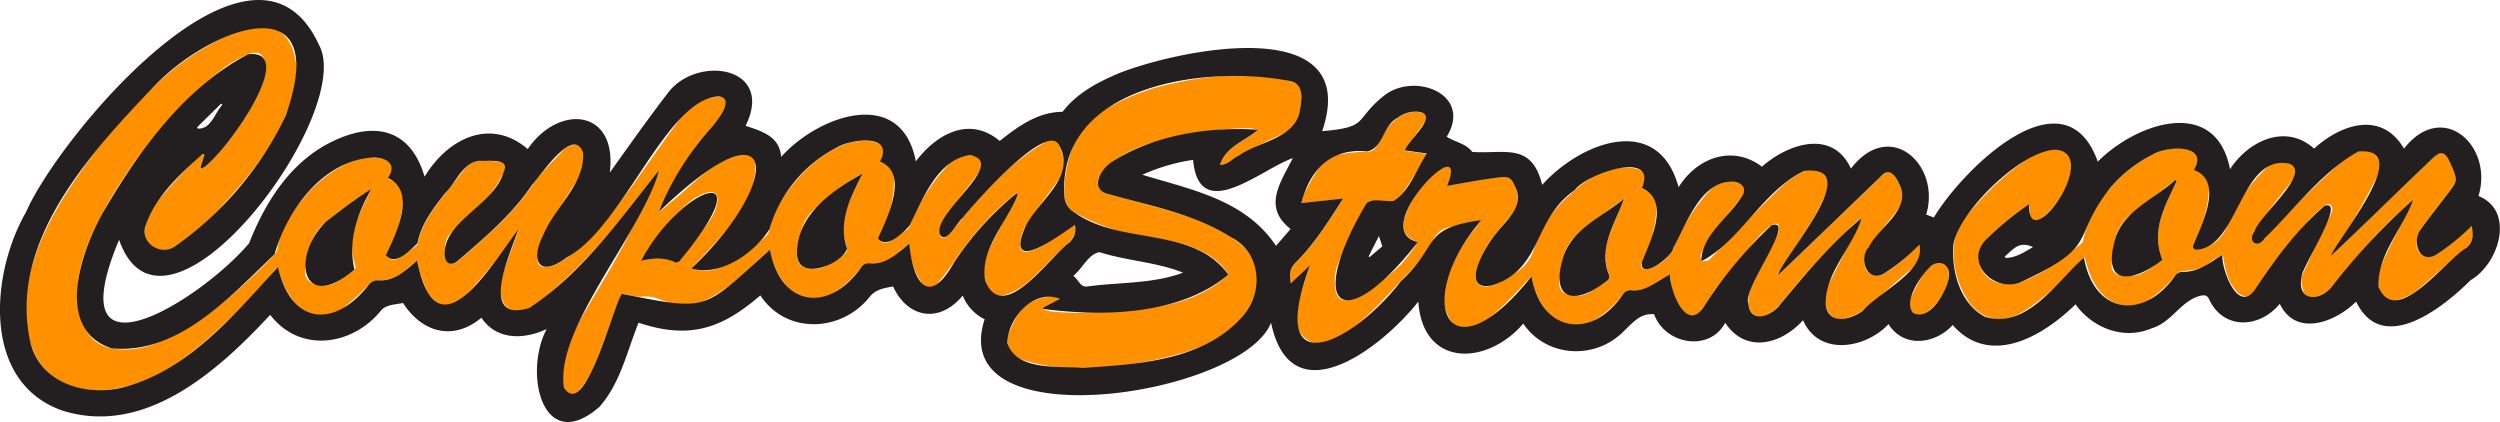 <svg xmlns="http://www.w3.org/2000/svg" viewBox="0 0 633.15 106.91"><defs><style>.cls-1{fill:#ff9000;}.cls-2{fill:#231f20;}</style></defs><g id="Layer_2" data-name="Layer 2"><g id="FOOTER"><path class="cls-1" d="M166.7,43.36c-2.81,3.58-5.66,7.12-8.42,10.75A143.11,143.11,0,0,1,140,73.59,37.79,37.79,0,0,1,134,78c-2.35,1.38-5.3.91-6.4-1.15a8,8,0,0,1-.84-4.89,67.62,67.62,0,0,1,2.73-8.68c.58-1.69,1.29-3.33,1.76-5.09-1.8,2.5-3.48,5.09-5.42,7.48-2.76,3.39-5.55,6.78-8.61,9.9-3.26,3.32-7.1,1.64-9-1.7A38.81,38.81,0,0,1,106,67.76a17.78,17.78,0,0,1-.39-1.76c-1,.83-1.87,1.54-2.72,2.28A10,10,0,0,1,95.71,71,2.78,2.78,0,0,0,93.5,72a70.76,70.76,0,0,1-6.7,6.15,8.93,8.93,0,0,1-12.44-1.92,21.73,21.73,0,0,1-4-8.64c-.34.34-.65.62-.92.94A154.45,154.45,0,0,1,51,87.23c-5.42,4.49-11.22,8.47-18.12,10.39-5.79,1.62-11.58,1.82-17.16-.86-4.12-2-6.56-5.5-7.94-9.7a30.74,30.74,0,0,1-.63-15.45c1.7-9.18,6-17.21,11.08-24.85A140.74,140.74,0,0,1,38.87,22,67,67,0,0,1,56.68,9.5a37.12,37.12,0,0,1,7.19-2.43c6.21-1.4,9.78,2,10.91,7.81,1,5.09-.45,9.79-2.46,14.37C68.66,37.59,63.11,44.64,57,51.32A58.69,58.69,0,0,1,44.34,62.38a5.17,5.17,0,0,1-6.47-.53c-1.44-1.41-1.39-3-1-4.73A17.77,17.77,0,0,1,41,49.68c2.76-3.32,5.77-6.44,8.72-9.61A8.42,8.42,0,0,1,51.32,39l.4.31-1,3.15.24.34a22.74,22.74,0,0,0,2.64-2.1,70.78,70.78,0,0,0,10.83-15c1.47-2.71,2.81-5.48,2.8-8.72,0-3-1.7-4.38-4.43-3.2A31.93,31.93,0,0,0,56.6,17.3,98,98,0,0,0,38.83,34.89,115.67,115.67,0,0,0,26.28,53.43c-3.08,5.8-5.91,11.72-6.54,18.39-.4,4.14-.13,8.23,2.09,11.91a9.32,9.32,0,0,0,6.48,4.5,19.93,19.93,0,0,0,10.35-1c5.87-2,10.92-5.34,15.79-9a138.42,138.42,0,0,0,15.1-13.84,2.32,2.32,0,0,0,.65-1.17c.85-5.37,3.78-9.66,7.19-13.66a32.76,32.76,0,0,1,8-6.8c2.94-1.77,6-3.07,9.51-2.83a7.61,7.61,0,0,1,1,.07c2.69.51,4.63,2,2.46,5.11,0,.07,0,.19.11.22,3.23,1.5,3.93,2.91,3.47,6.83a32.65,32.65,0,0,1-4.09,12.52,2.15,2.15,0,0,0,3.19.63c1.51-.89,2.9-2,4.32-3a1.21,1.21,0,0,0,.46-.66c.94-5,4-8.83,7-12.71,1.52-2,3.13-3.88,4.63-5.87a5.24,5.24,0,0,1,4.2-2.33,29,29,0,0,1,4.66.22c1.76.26,2.09,1,1.33,2.61a29.88,29.88,0,0,1-6.2,8.61c-2.37,2.38-4.95,4.55-7.32,6.93-1.53,1.52-1.51,3.62-1.4,5.58.11,2.19,1.65,2.81,3.36,1.33,6.81-5.88,13.68-11.66,18.83-19.23,2.21-3.25,5.19-6,7.89-8.9a4.86,4.86,0,0,1,2.15-1.14c1.56-.46,2.58.33,2.81,1.92a9.78,9.78,0,0,1-1.63,7.07c-2.94,4.47-5.76,9-8.41,13.66a14.59,14.59,0,0,0-1.58,5.36c-.3,2.47.92,3.3,3.64,2.59a14.72,14.72,0,0,0,3.84-2.13c5.91-3.75,9.94-9.33,14-14.78,4.68-6.24,9-12.75,13.61-19,2-2.7,4.08-5.43,7.56-6.41a15.65,15.65,0,0,1,3.25-.54c1.59-.07,2.3,1.34,1.4,3a22.57,22.57,0,0,1-3.26,4.95c-5.79,6-9.5,13.23-13.17,20.53a5.34,5.34,0,0,0-.21.87c1.85-1.55,3.47-2.87,5.06-4.24,3.7-3.19,7.12-6.77,11.59-8.92A21.43,21.43,0,0,1,188.82,39c1.64-.3,2.37.47,2.46,2.16.25,4.38-1.22,8.22-3.51,11.88-3.36,5.38-7.84,9.78-12.14,14.36l-.55.58a10.46,10.46,0,0,0,7.42-.26c4.58-1.83,8.33-4.9,11.83-8.28A3.42,3.42,0,0,0,194.9,58a26.86,26.86,0,0,1,4-8.76c3.51-4.9,7.57-9.17,13.09-11.84a15.51,15.51,0,0,1,7.87-1.73,6.12,6.12,0,0,1,1.36.2C224,36.7,224.4,38,222.88,41a3.66,3.66,0,0,0,.61.27c2.22.53,2.88,2,2.93,4.27a27.9,27.9,0,0,1-3.63,14c-.15.28-.28.57-.42.85a2.09,2.09,0,0,0,3.06.65A51.9,51.9,0,0,0,230,57.91a1.55,1.55,0,0,0,.37-.71,49,49,0,0,1,9.41-15.06,7.15,7.15,0,0,1,5.92-2.81c1.24.08,2.48.42,2.84,1.55a3.63,3.63,0,0,1-.61,2.77c-2.52,3.47-5.24,6.8-7.79,10.25a21.51,21.51,0,0,0-2,3.75,2.72,2.72,0,0,0-.11,1.6c.26,1.1,1,1.35,1.82.53q2.1-2.2,4-4.58a97.77,97.77,0,0,1,13.39-14,77.57,77.57,0,0,1,8.05-5.6c1.42-.9,2.23-.64,2.85.91a18.47,18.47,0,0,1,1.47,5.55c.07,1.11-.77,2.41-1.48,3.42-2.73,3.89-5.7,7.61-8.3,11.57A11.4,11.4,0,0,0,258.4,62c-.14,1.36.67,2,2.05,1.68a11.87,11.87,0,0,0,3.64-1.52c2.83-1.74,5.57-3.62,8.1-5.28a4.52,4.52,0,0,1-1.39,4.46c-3.51,3.18-6.7,6.73-10.21,9.92a17.31,17.31,0,0,1-5.28,3.18c-3,1.14-5.11-.27-5.83-3.38-.78-3.41.24-6.49,1.75-9.44,2.05-4,4.24-8,6.36-12a3,3,0,0,0,.15-.51l-.28-.28c-1.74,1.51-3.54,3-5.21,4.55a84.06,84.06,0,0,0-10.69,13c-1.26,1.82-2.6,3.59-4,5.27a2.47,2.47,0,0,1-4.28-.23A17.93,17.93,0,0,1,230.41,63c0-.36-.07-.72-.13-1.31-1,.82-1.9,1.49-2.72,2.25a9.87,9.87,0,0,1-7.42,2.8,2.14,2.14,0,0,0-2,.93c-2.54,3.16-5.38,6-9.22,7.57a9.1,9.1,0,0,1-9.07-2.12A18.69,18.69,0,0,1,195,63.24c-.74.65-1.41,1.22-2.06,1.8-2.72,2.43-5.32,5-8.18,7.24a40,40,0,0,1-6.57,4c-3.84,2-7.66.84-11.38-.56a8.73,8.73,0,0,0-4.13-.59c-1.57.16-3.21-.43-5.13-.74-.33.75-.86,1.85-1.29,3-1.57,4.18-3.07,8.39-4.67,12.57-1.27,3.32-2.62,6.62-5.23,9.17-1.53,1.48-2.89,1.1-3.43-.93-.93-3.56-.12-7,1-10.34,1.48-4.54,4-8.59,6.42-12.67,2.72-4.55,5.45-9.1,7.9-13.79,2.95-5.63,5.61-11.42,8.39-17.14a4.81,4.81,0,0,0,.26-.84ZM94,47.85c-.93.59-1.64,1-2.3,1.48-3,2.24-6.14,4.41-9.08,6.78-4,3.2-4.73,7.88-5.31,12.53-.24,1.85,1.15,3.14,3,3.52a6.78,6.78,0,0,0,4.93-.75,47.22,47.22,0,0,0,4.57-3.12,1.19,1.19,0,0,0,.17-1.05,16.4,16.4,0,0,1,.67-12C91.61,52.85,92.75,50.5,94,47.85Zm124.5-4a55.22,55.22,0,0,0-13,9.85c-2.89,3.08-3,7-3.61,10.81A2.91,2.91,0,0,0,204,67.73a6.7,6.7,0,0,0,5.37-.43,55.47,55.47,0,0,0,4.82-3.23,1.35,1.35,0,0,0,.32-1.11c-.23-1.27-.69-2.5-.82-3.77-.43-4.31,1.36-8.1,3.06-11.88C217.29,46.15,217.9,45,218.47,43.89ZM162.36,66.05c3.2-.74,6-.87,8.7.42a1.31,1.31,0,0,0,1.12-.43c2.71-3.59,5.47-7.16,8-10.88a10.73,10.73,0,0,0,1.51-4.23c.3-1.76-1-2.73-2.66-2.14a13.2,13.2,0,0,0-3.8,1.87C170,54.8,166.12,60.1,162.36,66.05Z"/><path class="cls-1" d="M486.08,62c.55,2.41.31,4.22-1.63,5.81-4.27,3.5-8.29,7.32-12.6,10.78a13.59,13.59,0,0,1-5,2.15c-2.28.59-4-1.17-4.45-3.33a7.79,7.79,0,0,1,.62-5.26q4-7.95,8.1-15.87a2.51,2.51,0,0,0,.37-1.12c-.72.58-1.47,1.12-2.14,1.74A190.48,190.48,0,0,0,450.91,77a11.32,11.32,0,0,1-3.19,2.61c-2.53,1.43-4.68.1-4.93-2.8a9.85,9.85,0,0,1,1.29-5.14c1.82-3.83,3.8-7.59,5.69-11.38a6.93,6.93,0,0,0,.76-1.91,2.21,2.21,0,0,0-.32-1.62c-.19-.22-1.13-.08-1.49.2a26.08,26.08,0,0,0-3.55,3.25c-3.42,4-6.79,8-10.06,12.16a62.93,62.93,0,0,0-3.92,5.86c-1.37,2.17-3.68,2.39-5.31,0a18.18,18.18,0,0,1-3-8.65,22.54,22.54,0,0,0-3.22,1.84,9.65,9.65,0,0,1-6.56,2.12,2.29,2.29,0,0,0-2.1,1,24.14,24.14,0,0,1-8.2,7.1,8.84,8.84,0,0,1-10-1.74,17.07,17.07,0,0,1-4.77-9.16c0-.21-.13-.42-.21-.71-2.71,2.8-5.24,5.68-8.06,8.25-2.16,2-4.31,4-7.34,4.76a4.79,4.79,0,0,1-5.3-2.28,11.83,11.83,0,0,1-.78-9.89,41.64,41.64,0,0,1,7-12.66c.53-.67,1-1.38,1.75-2.4a71.55,71.55,0,0,1-7.35,1.63c-2.56.29-3.93,1.53-5.06,3.82-1.92,3.87-5,6.89-8,10-4.31,4.63-8.52,9.37-13.76,13A13.54,13.54,0,0,1,334.72,87a5.73,5.73,0,0,1-6.18-5c-.63-4,.93-7.53,2-11.19.32-1.1.74-2.17,1.24-3.59l-4.87,4.61c-.25-2-.47-3.57,1.18-5.22,4.3-4.28,7.65-9.35,10.9-14.45l1.18-1.83-10.58,1.15a13.64,13.64,0,0,1,.8-2.68c1.19-2.23,2.42-4.46,3.81-6.57a7.46,7.46,0,0,1,5.45-3.2,44.39,44.39,0,0,1,6.59-.62c1.53,0,2.08-.71,2.68-1.83,1.32-2.48,2.7-5,5-6.67a7.36,7.36,0,0,1,5.33-1.52c2,.23,2.61,1,1.43,2.68-1.42,2.05-2.85,4.08-4.28,6.13-.2.29-.37.6-.6,1l5.53.78c-1,1.69-1.78,3.31-2.74,4.85-1.37,2.19-2.82,4.33-4.31,6.44a1.86,1.86,0,0,1-1.32.66c-1.88,0-3.77-.08-5.66-.06a1.54,1.54,0,0,0-1.18.54c-2.44,5-5,10-7.14,15.1a12,12,0,0,0-.64,7.34A2.46,2.46,0,0,0,341.2,76c2.36-.07,4.19-1.42,5.95-2.72a71.75,71.75,0,0,0,7.69-6.32,44.52,44.52,0,0,0,4.24-5.67c-3.72-1.26-4.21-3.63-3.14-6.63a23.92,23.92,0,0,1,8.23-11.38,6.94,6.94,0,0,1,2.13-1c1-.31,1.69.23,1.44,1.29a30,30,0,0,1-1.29,3.46c2.11-.37,4.13-.75,6.16-1.08,2.46-.4,4.91-.84,7.38-1.11,2.19-.25,2.84.33,3.67,2.31,1.17,2.78,1,5.27-1.1,7.56-1.26,1.35-2.41,2.8-3.57,4.24a26.12,26.12,0,0,0-5.09,9.73c-.85,3.32,1.19,4.42,4,3.63,2-.58,3.81-2,5.67-3.08a10.89,10.89,0,0,0,5.14-6.86c1.7-5.8,5.61-10.31,10.15-14.21a22.21,22.21,0,0,1,9.72-5.33,15.17,15.17,0,0,1,5.2-.23c3,.45,3.73,2.42,2.09,5.05.09.08.16.2.27.25,2.73,1.09,3.66,2.54,3.36,5.52a34.27,34.27,0,0,1-3.65,13c-.57,1,0,2,1.23,1.74a9.31,9.31,0,0,0,3.13-1.33,8.57,8.57,0,0,0,3.58-4,49.7,49.7,0,0,1,8.9-14.25c1.82-2.06,4-3.24,6.86-2.48,2.2.59,2.8,2.18,1.41,4-2.32,3-4.89,5.88-7.17,8.94a33.69,33.69,0,0,0-3,5.36c-.23.46.1,1.19.17,1.79.63-.11,1.48,0,1.86-.37,2.63-2.58,5.15-5.29,7.74-7.92,3.72-3.77,7.39-7.61,11.26-11.23a23.52,23.52,0,0,1,5.2-3.36,3.68,3.68,0,0,1,4.5.5,4,4,0,0,1,1.13,4.66A56.2,56.2,0,0,1,458.85,56c-2.69,4.41-5.61,8.67-8.43,13a1.15,1.15,0,0,0-.25.82l8.41-8q8.82-8.51,17.64-17c1.81-1.73,2.92-1.56,4.13.59.42.76.78,1.56,1.15,2.35,1.39,2.93-.5,4.85-2.1,6.89-2.08,2.64-4.15,5.3-6.15,8a5.48,5.48,0,0,0-1,4.58,3.15,3.15,0,0,0,4.63,2.21A39.08,39.08,0,0,0,482,65.75C483.39,64.63,484.64,63.34,486.08,62ZM411.27,50.35c-3.15,2.31-6.36,4.54-9.44,7-2.35,1.85-4.73,3.84-5.6,6.84a45.14,45.14,0,0,0-1.34,7.32,2.79,2.79,0,0,0,2.24,3.08,6.28,6.28,0,0,0,5-.33c1.58-1,3.07-2,4.64-3a1.37,1.37,0,0,0,.62-2,13,13,0,0,1,.06-9.19C408.57,56.85,409.94,53.69,411.27,50.35Z"/><path class="cls-1" d="M513.92,51.69c-1.76,1.28-3.23,2.22-4.56,3.33A71.55,71.55,0,0,0,502.65,61c-3.17,3.41-1.28,9.31,3.23,10.56a9.11,9.11,0,0,0,6.38-.3,39.64,39.64,0,0,0,5.8-2.88c3.11-2.06,6.05-4.39,9-6.63a1.41,1.41,0,0,0,.48-.79,28.78,28.78,0,0,1,6.84-13.24A33.72,33.72,0,0,1,545.47,39a13.36,13.36,0,0,1,8.09-1.22c3,.5,3.75,2.21,2.27,4.84l-.18.36c3.06,1.08,4.08,2.77,3.71,6.11a33.48,33.48,0,0,1-3.75,12.66c-.61,1.1.29,1.54.91,1.43a11.56,11.56,0,0,0,3.66-1.28A9.37,9.37,0,0,0,564.12,57a42.58,42.58,0,0,1,9.62-14.25,5.48,5.48,0,0,1,5.87-1.37c1.93.66,2.49,2.17,1.31,3.82-1.68,2.35-3.61,4.53-5.35,6.85q-2.39,3.2-4.59,6.52c-.58.88-1.08,2.17-.16,2.92,1.12.9,2-.42,2.64-1.09,3.11-3.15,6-6.51,9.16-9.63,3.62-3.61,7.37-7.1,11.17-10.53a10.7,10.7,0,0,1,3.48-1.9,3.62,3.62,0,0,1,4.23.8,4.25,4.25,0,0,1,.89,4.89c-1.95,3.86-4,7.69-6.2,11.4-1.88,3.17-4.05,6.16-5.93,9.4,1.63-1.54,3.27-3.06,4.88-4.62q10.43-10,20.85-20.07c2.11-2,3.21-1.85,4.43.83,2.28,5,2,4.71-1.06,8.77-2.1,2.76-4.3,5.43-6.26,8.28a7.28,7.28,0,0,0-1.05,3.51,3.17,3.17,0,0,0,4.73,3.08,54.59,54.59,0,0,0,6.27-4.71c1-.8,1.89-1.74,3-2.74.29,2.17.57,4-1.37,5.57-4.34,3.57-8.44,7.42-12.77,11a14.16,14.16,0,0,1-4.33,2.1,3.88,3.88,0,0,1-5.14-3.18,10,10,0,0,1,.46-5c1.59-3.82,3.52-7.5,5.39-11.19,1-2,2.12-3.86,3-6-1.73,1.59-3.47,3.16-5.19,4.76-5.53,5.14-10.27,11-15,16.79a8.5,8.5,0,0,1-4.6,3.14c-1.41.34-2.74-.09-3.14-1.46s-.72-2.86-.25-4c2-4.73,4.35-9.33,6.55-14a12.89,12.89,0,0,0,1-2.43,1.5,1.5,0,0,0-.35-1.32,1.42,1.42,0,0,0-1.37,0,35,35,0,0,0-4.17,3.8c-4.86,5.56-9.66,11.17-13.56,17.49-1.49,2.4-3.29,2.36-5.09.19-2.08-2.5-2.63-5.53-3.11-8.59,0-.23-.06-.46-.1-.68,0,0-.07-.06.16.16-1.31.84-2.65,1.55-3.83,2.47-1.91,1.48-4.12,1.7-6.39,1.87a2.46,2.46,0,0,0-1.57.73,30.64,30.64,0,0,1-7.67,6.91,9,9,0,0,1-10.63-1.31c-2.84-2.65-4.07-6.05-5-9.9-1.27,1.28-2.46,2.47-3.63,3.69a60.59,60.59,0,0,1-11.06,9.61c-3.15,2-6.55,3.35-10.34,1.72a11.2,11.2,0,0,1-5.09-4.91,22,22,0,0,1-3-13.28,14.29,14.29,0,0,1,3.72-7.89c4.82-5.71,10.1-10.89,16.55-14.75,1.74-1,3.66-1.93,5.76-1.51a4.49,4.49,0,0,1,3.74,5.86A22.81,22.81,0,0,1,517,55.35a2.5,2.5,0,0,1-1.38.51c-1,.08-1.57-.35-1.52-1.46A26.93,26.93,0,0,0,513.92,51.69Zm37.34-5.83-.32-.29c-3.7,2.86-7.48,5.64-11.08,8.62a10.59,10.59,0,0,0-3.93,5.58,68.16,68.16,0,0,0-1.13,7,2.47,2.47,0,0,0,2,2.9,10,10,0,0,0,5-.16c2.1-.83,3.93-2.36,5.88-3.61C544.62,58.31,548.34,52.16,551.26,45.86Z"/><path class="cls-1" d="M268.45,75.69l-4.18,2.16-.07.39a5.11,5.11,0,0,0,1.47.56,67,67,0,0,0,8,.44c5.66-.26,11.33-.61,17-1.24,7.55-.85,14.6-3.16,20.47-8.44a14.92,14.92,0,0,0-5.87-5.41c-5.2-2.94-11-3.53-16.74-4.47a50.26,50.26,0,0,1-16.32-5.85,5.14,5.14,0,0,1-2.61-4.51A29.29,29.29,0,0,1,273.4,33.8a17.34,17.34,0,0,1,5.77-5.66,57.11,57.11,0,0,1,19.17-7.28,76.62,76.62,0,0,1,22.15-1.53,34,34,0,0,1,6.22,1.19c2.15.58,2.92,1.75,2.84,4a18.81,18.81,0,0,1-.54,4.37A7.37,7.37,0,0,1,324.73,34c-3.7,1.64-7.3,3.52-10.91,5.37-1.14.59-2.17,1.41-3.28,2.07a3.06,3.06,0,0,1-1.57.35c1.49-4.65,6.09-5.89,9.66-8.91a12.74,12.74,0,0,0-2.11-.41,88.22,88.22,0,0,0-23.07,3.22,34,34,0,0,0-12.11,5.57,11.14,11.14,0,0,0-2.7,3.1c-1.37,2.32-.36,4.17,2.22,4.86,6.77,1.82,13.58,3.51,20.22,5.72a56.93,56.93,0,0,1,10.66,5.16c3.63,2.12,6.32,5.23,6.57,9.66A15,15,0,0,1,314.84,80c-3.88,5-9.18,7.55-15,9.29a95.23,95.23,0,0,1-25.63,3.88,45.55,45.55,0,0,1-13.84-1.6c-2.39-.71-4.81-1.74-5.2-4.67a6.39,6.39,0,0,1,.59-3.2c1.2-2.74,2.4-5.52,5.23-7.07a11.76,11.76,0,0,1,6.51-1.47C267.65,75.19,267.83,75.37,268.45,75.69Z"/><path class="cls-1" d="M493.5,70.64a14.28,14.28,0,0,1-5.12,8.13c-1.45,1.11-2.88,1.25-3.82.5a3.34,3.34,0,0,1-.56-4c1-2.11,2.09-4.19,3.27-6.21a5.29,5.29,0,0,1,1.85-1.82,3.09,3.09,0,0,1,3.39-.31C493.38,67.51,493.79,68.78,493.5,70.64Z"/><path class="cls-2" d="M525.65,77.07c-8.2,8.08-21.68,16-31.11,5.24-4.33,4.79-12.36,6-16.25-.22-5.86,6.23-17.66,8.23-21.65-1-5.53,6.17-14.54,8.51-19.72.65-4,7.52-15.25,5.47-18-2.15-3.48-.34-5.3,2.09-7.4,4-7.16,7.63-19.75,7.13-25.74-1.63-9.21,10.7-25.44,11.17-26.58-5.58-9,11.47-32.19,29.61-37.3,5.34-7.17,18.5-82.59,30.18-72.53-.86a11.27,11.27,0,0,1-5.54-6c-6.2,7.41-14.19,5.36-17.65-2.32-2.09.43-4.15.6-5.81,2.49-7.11,9.13-21.2,9.81-27.81-.22-9.94,8.6-18.09,11.16-30.84,6.92-3,7.45-4.57,15.18-9.85,21.26-14.36,12.56-19.39-8.38-13.42-19.65-7,3.2-13.21,2.1-16.53-2.87-7.42,6.17-15.26,3.44-19.85-3.74-2,.46-4.25.31-5.64,2-7.34,8.92-20.57,10.72-28,1C55.28,93.91,36.82,110.45,16,104.05-4.72,97-2.4,69.32,6.61,53.68c8.24-19,57.66-78.29,74.17-42.32C90.31,28.7,41.69,93.52,30.16,60.74c-16,38.17,20.75,15.29,32.93.86C67.3,50.9,73.9,40.48,84.84,35.52c10.59-4.87,19.27-2.49,22.69,9.23,5.77-9.55,16.56-15.15,26.13-7,7.87-11.53,22.78-10.18,20.78,5.95C159.25,37,164,30.23,169,23.75c7.19-10,27.37-7.1,19.83,8.11,4.07,1.36,8.66,2.67,9,7.88,9.29-10.42,30.41-18.13,34.12,1.13,4.92-6.57,13.36-11.79,21.24-5.17,4.77-3.79,9.72-7.35,15.91-7.38,3.69-4.78,8.84-7.45,14.21-9.75,15.5-6.13,61.83-15.66,51.55,14.64,12.2-1,7.85-2.85,15.9-9.17,7.79-5.8,22.19-.08,15.64,10.58,2.19,1.43,4.81,1.67,6.46,3.85,8,.6,15.06-2.57,17.71,8.35,9.81-10.89,29.4-18.37,34.55.59,4.68-7.5,13.63-10.82,21.11-5.2,6.5-5.75,17.86-9.68,22.54.48,9.93-12.91,22.85-.86,19.06,11.65l1.93.74c7.36-12.26,33.09-37.67,41.53-14.14,9.69-9.79,29.86-16.75,33.49,1.91,4.69-7.22,14.13-11.67,21.28-5.21,7.12-6.46,17.24-9.48,22.77,0,9.82-12.52,22.73-.72,18.88,12,9.39,3.82,5.14,17.21-2,21.31-7.31,7.3-22.42,19.06-29,5.44-5.36,5.31-15.31,9-19.33.55-5.14,6.29-14.42,6.7-18-1.35-.43-.73-.84-.87-1.75-.76-5.15,1-7.49,6.8-12.67,8.3C537.92,86.21,529.93,83.08,525.65,77.07ZM166.7,43.36l.17.09c-5,16.42-26.57,40.18-24,54.77,5.32,8.38,12.29-20.47,14.62-23.8C180,78.84,177.67,78.67,195,63.24c2.74,14.72,15.13,16,23.17,4.38a2.14,2.14,0,0,1,2-.93c4.28.38,7.05-2.49,10.14-5,.82,9.66,4.84,16.36,11.28,4.83a76.7,76.7,0,0,1,15.9-17.58l.28.28c-2.74,7.2-9.66,13.68-8.26,21.91,4.65,11.3,16.38-6.15,21.32-9.72a4.52,4.52,0,0,0,1.39-4.46c-4.33,3-18.16,13.2-12.41.18,3.42-6.6,13-12.44,8.32-20.54C264.79,31,246.58,51.63,243.81,55.2c-1.45,1.07-4.36,7.13-5.84,4-1.49-5.52,17.43-18,7.7-19.92-8.24,1.05-12,11.24-15.33,17.87-1.5,1.72-5.86,6.08-8,3.22,2.39-5.19,8-16.59.51-19.43,3.83-7.26-7.39-5.7-10.9-3.6A33.86,33.86,0,0,0,194.9,58c-3.76,6-12.32,12.13-19.82,10,23.3-21.87,22.75-44.2-8.3-14.26a71.89,71.89,0,0,1,13.38-21.4c1.43-1.71,6.11-7.41,1.86-7.93-13.44.65-24.18,33.26-38.46,40.76-7.11,5.4-9.38.81-5.9-5.82,2.93-7,10.58-12.81,10-20.73-2.45-6.85-10.65,5.76-12.85,8.12C129.7,54.33,122.83,60.11,116,66c-1.71,1.48-3.25.86-3.36-1.33-.53-8.7,12.42-12.53,14.92-21.12,1.81-3.65-4-2.63-6-2.83-4.35.3-6,5.44-8.83,8.2-3,3.88-6.06,7.7-7,12.71-1.84,1.65-5.61,5.92-8,3,2.63-5.52,7.86-16.11.51-19.57,2.5-3.5-.51-5.08-3.42-5.18C82,40.36,72.8,53,69.55,64.36,58.34,75.06,45.23,89.8,28.31,88.23c-14.92-4.81-7.63-25.05-2-34.8,9-15.41,20.41-31.24,36.54-39.69,13.56-1.5-6.88,26.72-11.84,29l-.24-.34,1-3.15-.4-.31c-5.62,5-12,10.79-14.47,18.14-1.56,4.38,3.76,7.88,7.49,5.26a85.09,85.09,0,0,0,28-33.13C84.24-4.54,53.44,6.62,38.87,22,22.63,39,1.78,61.7,7.79,87.06c2.86,10.76,15.57,13.73,25.1,10.56,15.79-4.9,26.71-18.26,37.5-30C73.73,82.36,84.78,83.26,93.5,72A2.78,2.78,0,0,1,95.71,71c4.14.3,6.94-2.42,9.91-5,5,24.75,18.31,1.84,25.62-7.86C129.41,63.79,120.88,82,134,78,147.47,69.24,156.82,55.72,166.7,43.36ZM486.08,62a49.3,49.3,0,0,1-9.21,7.42c-4.17,2.09-6.17-4.09-3.62-6.79,2.42-4.86,10-9,8.25-14.89-1-2.35-2.57-6-5.28-2.94-8.69,8.34-17.32,16.73-26.05,25,1.83-5.41,22.51-28.2,6.78-26.52-10.54,5-16.15,17.82-26.06,22.88-.05-6.39,6.79-11,10.05-16.09,1.39-1.82.79-3.41-1.41-4-8.54-1-12.38,10.57-15.76,16.73-.33,2.43-8.64,8.31-7.94,3.58,2.14-5.4,7.31-15.57,0-18.75,4.2-9.93-14.23-3.54-17,.51-10.74,7.36-8.06,20.09-21,24.15C369.29,73.92,376.37,62,379,59c2.74-3.52,7.23-6.93,4.67-11.8-.83-2-1.48-2.56-3.67-2.31-4.57.56-9,1.39-13.54,2.19,6.48-15.57-20.56,11.24-7.37,14.21-19.29,24.62-28.58,16.44-12.94-9.93,1.82-1.28,4.68-.16,6.84-.49,4-2.48,5.74-8,8.37-12l-5.53-.78c.73-2.55,8.91-9.07,3.45-9.77a7.36,7.36,0,0,0-5.33,1.52c-3.72,1.87-3.66,7.76-7.71,8.5C337,37.45,331.74,43,329.58,51.43l10.58-1.15c-3.74,5.81-7.2,11.42-12.08,16.28-1.65,1.65-1.43,3.19-1.18,5.22l4.87-4.61c-11.43,30.89,10.92,19.86,23,4.07,10-9.26,5-13.37,20.39-15.49C357.59,76.3,366.56,96.8,387.88,70c2.39,14.26,15.4,16.23,23.16,4.51a2.29,2.29,0,0,1,2.1-1c3.76.44,6.69-2.49,9.78-4-.06,3.34,3.74,14.57,8.27,8.67A107.3,107.3,0,0,1,448.72,57c6.51-1.8-7.62,16.37-5.93,19.85.43,5.39,6,3.15,8.12.19,6.39-7.68,12.82-15.46,20.58-21.82-2.28,7.51-9.62,14.15-9.09,22.25.88,5,6.58,3.38,9.45,1.18C475.87,73.9,487.79,68.77,486.08,62Zm27.84-10.32c-.64,14,18.5-12.66,6.78-13.76-8.61,0-24.73,15.7-26,24.14-.48,6.71,1.71,14.9,8.08,18.2,10.71,3.12,18-8.89,25-15,2.6,14.62,15.39,15.87,23.31,4.3a2.46,2.46,0,0,1,1.57-.73c4,.18,7-2.3,10.22-4.34-.54,2.59,3.57,15.26,8.14,8.92,5.1-7.69,10.69-15.28,17.73-21.29,5.57-1.79-5.61,15.25-5.78,17.69-1.54,6.7,4.72,6.83,8,2.28a159.34,159.34,0,0,1,20.24-21.55c-2.7,7.41-9.22,14-8.81,22.15,4.48,10.56,17-6.94,22.24-9.92,1.94-1.6,1.66-3.4,1.37-5.57a55.48,55.48,0,0,1-9.23,7.45c-4.29,2.15-5.95-3.75-3.68-6.59,2-2.85,4.16-5.52,6.26-8.28,3.09-4.06,3.34-3.73,1.06-8.77-1.22-2.68-2.32-2.85-4.43-.83-8.6,8.21-17.07,16.55-25.73,24.69,2.21-5.17,21.45-27.76,7-26.5-9.42,5.25-16.11,14.63-23.81,22.07-1.67,2.71-4.4.73-2.48-1.83,1.13-4,15-15.15,8.63-17.19-12.15-2.26-12.65,20.9-23.09,21.81-.62.11-1.52-.33-.91-1.43,2.17-5.21,7.6-16,0-18.77,4-6.56-6.66-6.09-10.18-4a33.72,33.72,0,0,0-11.05,8.64C524.23,60.68,532,62,512.26,71.22,505.87,74.6,497.39,67,502.65,61A76.62,76.62,0,0,1,513.92,51.69Zm-245.47,24c-6.65-2.62-13.27,4.92-13.33,11.22,2.43,7.15,12.92,5.72,19,6.27,14-.91,30.84-1.79,40.68-13.17,5.34-6.14,4.53-16.22-3.1-19.93-9.37-5.95-20.35-7.93-30.88-10.88-4.89-1.11-2.3-6,.48-8C292,34.19,306.07,32,318.63,32.86c-3.57,3-8.17,4.26-9.66,8.91,2,0,3.18-1.69,4.85-2.42,4.91-3.44,13.3-4.11,15.19-10.46.57-2.92,1.66-7.58-2.3-8.37-20.89-4.13-58.71.74-57.16,28.8a5.14,5.14,0,0,0,2.61,4.51c11.7,8.41,30,3.31,38.93,15.73-12.29,10.32-31.83,10.67-46.89,8.68l.07-.39Zm59-35.65c-8.16,2.84-23.77,17-25.29.46a48.44,48.44,0,0,0-12.85,3.77c12.42,3.79,26.09,6.34,33.85,18L326.85,58C319.63,52.32,324.42,46.11,327.43,40ZM271.82,69.87c1.42,1,1.74,3,3.64,2.67,8.07-1.09,16.47-.63,24.17-3.48-6.59-2.67-14.27-3-21.17-5.19C275.63,64.35,274.12,68.05,271.82,69.87Zm221.68.77c.76-3.54-2-5-4.38-3.36-2.43,2.17-7.3,9.08-4.56,12C488.85,81.35,492.82,73.89,493.5,70.64Zm21.37-8.08c-3.45-1.55-4.82.37-7.15,2.4l.26.37C510.46,65.27,512.48,64,514.87,62.56Zm-458.52-36L56,26.25l-6.1,6,.21.31C53.52,32.76,54.34,28.59,56.35,26.51Zm290.3,38.38.16.21,3.27-2.75-.85-2.62C348.3,61.59,347.48,63.24,346.65,64.89Z"/><path class="cls-2" d="M94,47.85C90.34,54.54,88.09,61,89.76,68.29c-13.53,11.41-16.1-3.56-7.17-12.18C86.36,53.19,89.9,50.44,94,47.85Z"/><path class="cls-2" d="M218.47,43.89c-3,5.87-6.37,12.36-3.94,19.07-1.35,4.05-12.25,8.33-12.68,1.59C201.67,54.43,210.47,48.47,218.47,43.89Z"/><path class="cls-2" d="M162.36,66.05c9.91-18.81,31.72-26.7,9.82,0a1.31,1.31,0,0,1-1.12.43C168.35,65.18,165.56,65.31,162.36,66.05Z"/><path class="cls-2" d="M411.27,50.35c-2.18,6.2-6.47,12.28-3.91,18.93a1.37,1.37,0,0,1-.62,2c-8.82,6.81-14.41,4-10.51-7.08C398.81,57.6,406.15,54.67,411.27,50.35Z"/><path class="cls-2" d="M551.26,45.86c-2.92,6.3-6.64,12.45-3.6,20-8.29,6.25-15.67,6.38-11.73-6.09,2.43-6.68,10-9.62,15-14.2Z"/></g></g></svg>